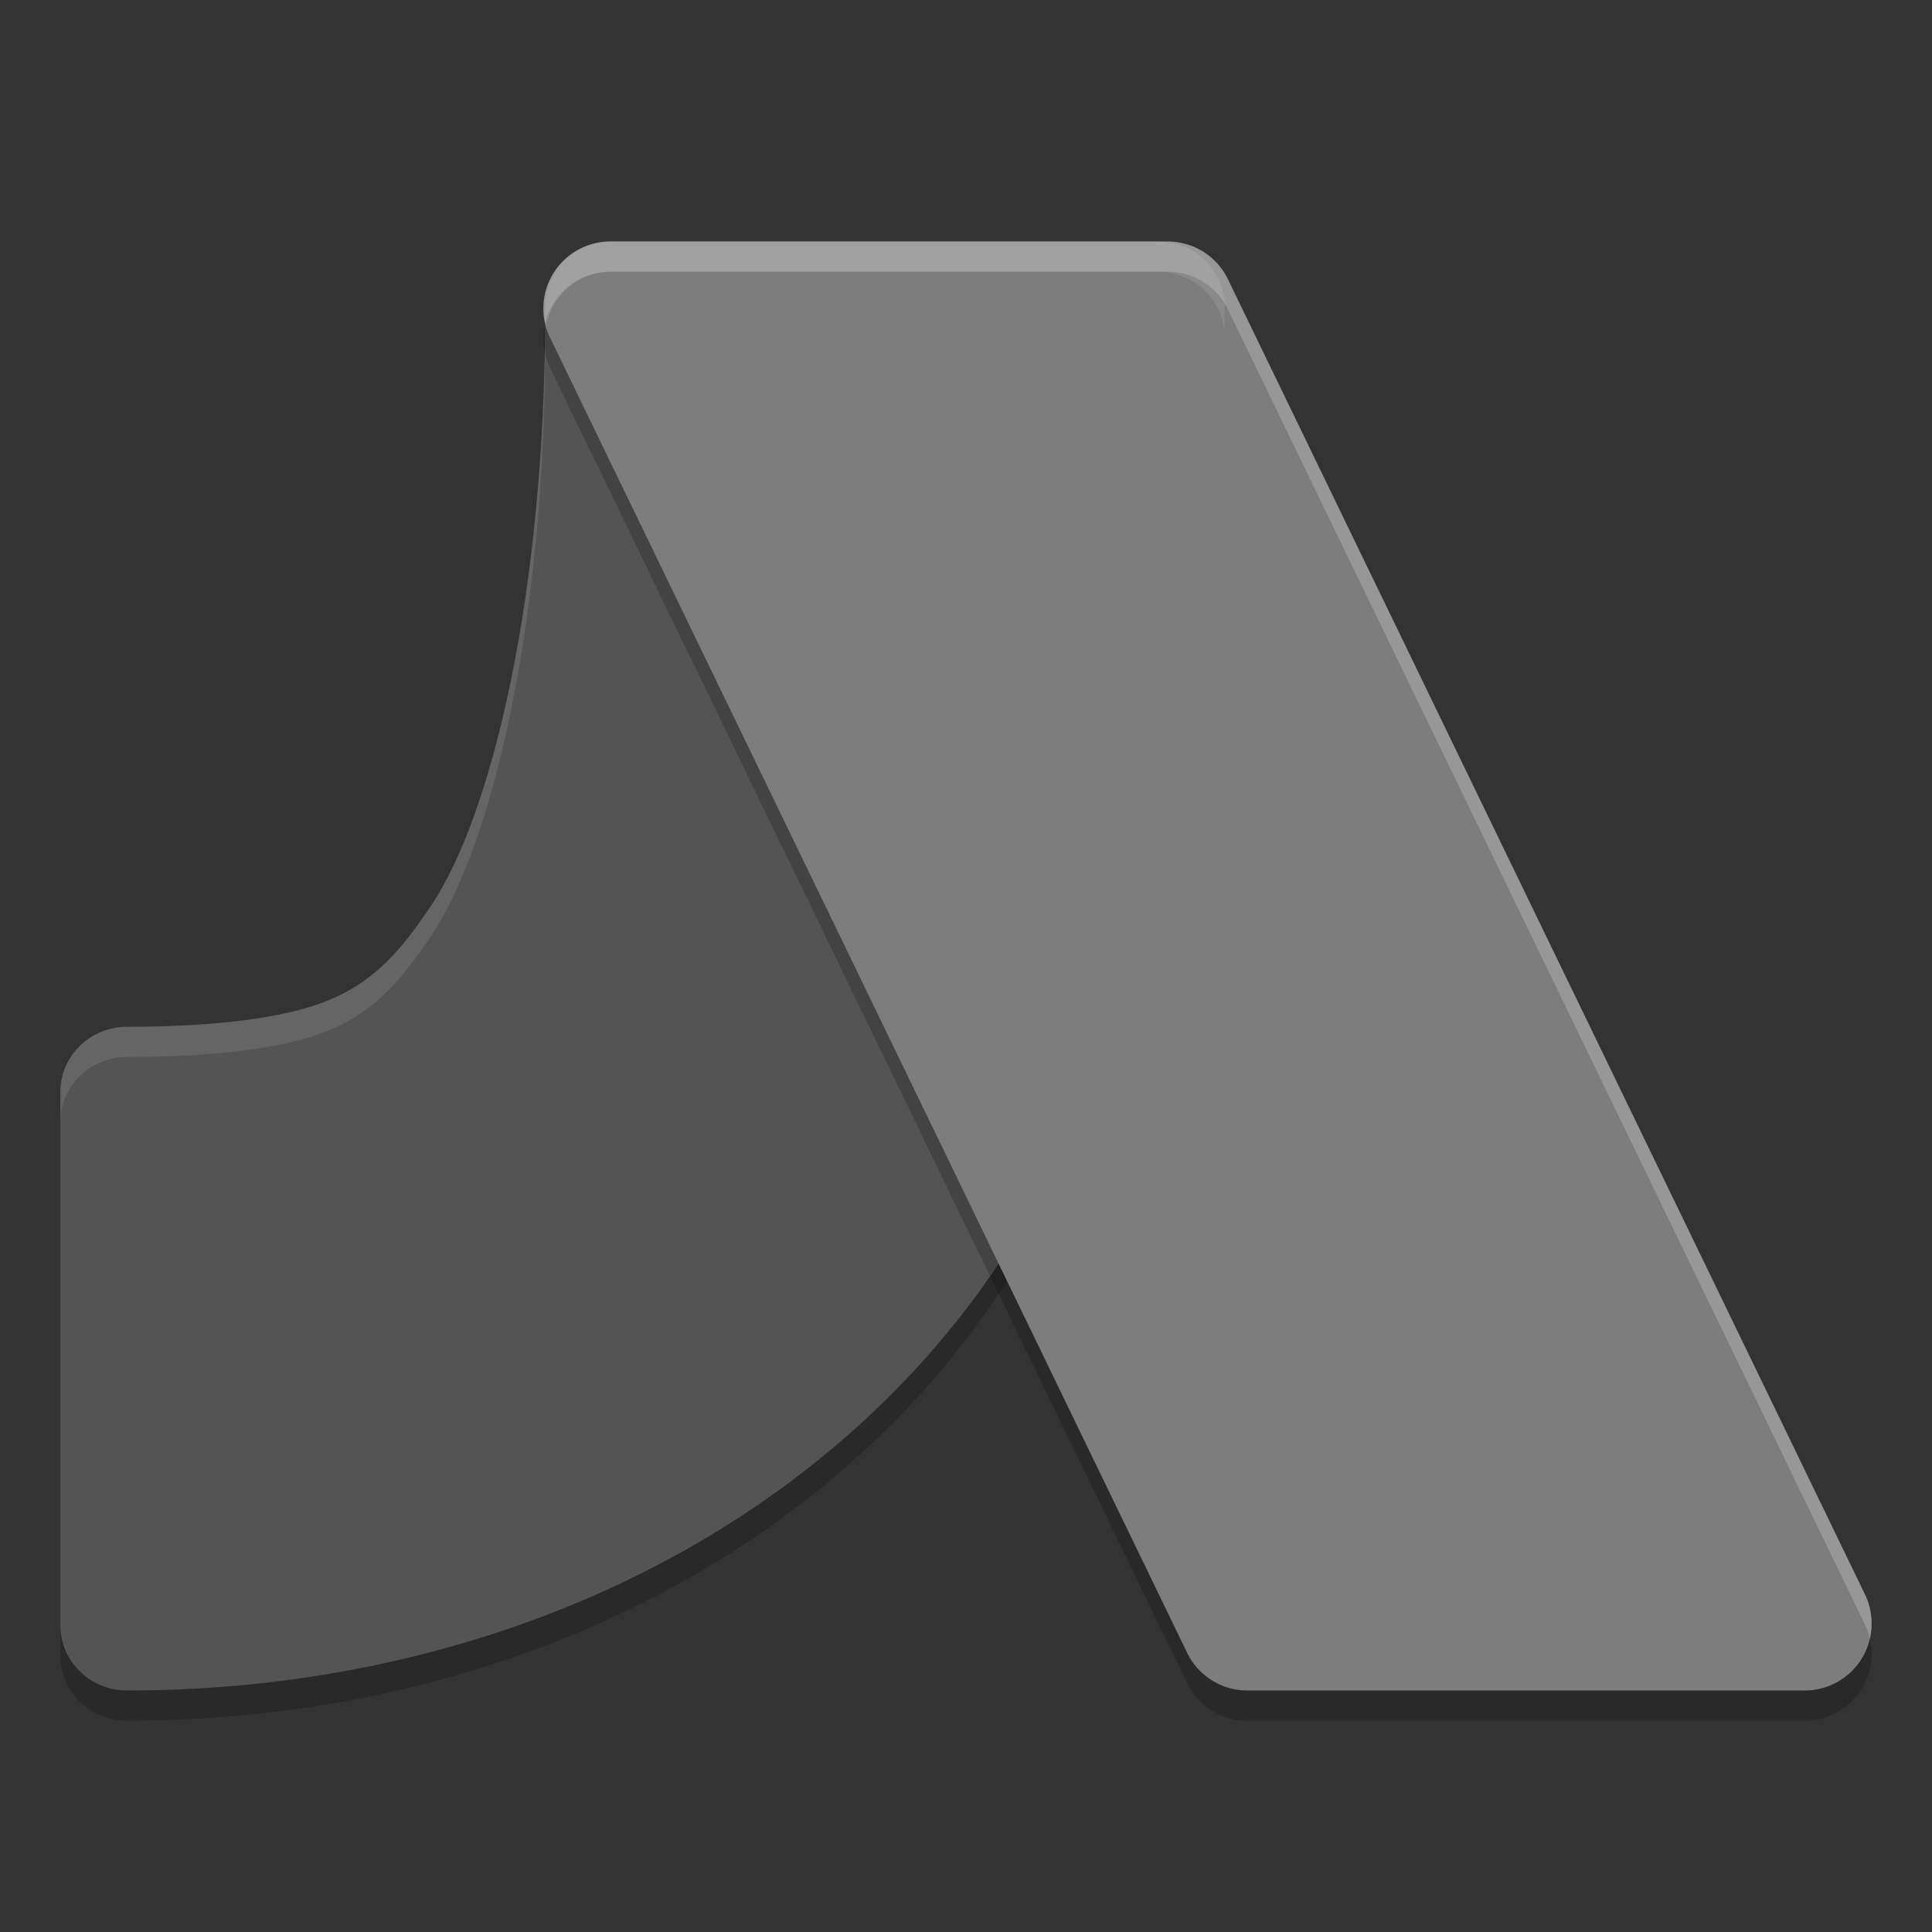 <svg xmlns="http://www.w3.org/2000/svg" width="64" height="64" version="1.1" viewBox="0 0 64 64">
 <rect x="0" y="0" width="64" height="64" fill="#333333" stroke="none"/>
 <path d="m 20.271,9 c -1.219,1.196e-4 -2.207,0.966 -2.207,2.158 0,9.794 -1.849,16.925 -3.746,19.785 -1.075,1.621 -1.897,2.478 -3.19,3.086 -1.293,0.608 -3.58,0.984 -6.922,0.984 C 2.988,35.014 2,35.98 2,37.172 L 2,54.842 C 2,56.034 2.988,57 4.207,57 16.242,57 27.164,51.788 33.151,42.761 39.03,33.897 40.571,23.144 40.571,11.158 40.571,9.966 39.583,9 38.364,9 Z" style="opacity:0.2;fill-rule:evenodd"/>
 <path style="fill:#545454;fill-rule:evenodd" d="m 20.271,8 c -1.219,1.196e-4 -2.207,0.966 -2.207,2.158 0,9.794 -1.849,16.925 -3.746,19.785 -1.075,1.621 -1.897,2.478 -3.19,3.086 -1.293,0.608 -3.58,0.984 -6.922,0.984 C 2.988,34.014 2,34.98 2,36.172 L 2,53.842 C 2,55.034 2.988,56 4.207,56 16.242,56 27.164,50.788 33.151,41.761 39.03,32.897 40.571,22.144 40.571,10.158 40.571,8.966 39.583,8 38.364,8 Z"/>
 <path d="M 20.215,9 A 2.216,2.218 0 0 0 18.222,12.186 L 39.325,55.75 A 2.216,2.218 0 0 0 41.321,57 l 18.465,0 a 2.216,2.218 0 0 0 1.993,-3.184 L 40.676,10.25 A 2.216,2.218 0 0 0 38.683,9 l -18.467,0 z" style="opacity:0.2"/>
 <path style="fill:#7d7d7d" d="M 20.215,8 A 2.216,2.218 0 0 0 18.222,11.186 L 39.325,54.75 A 2.216,2.218 0 0 0 41.321,56 l 18.465,0 a 2.216,2.218 0 0 0 1.993,-3.184 L 40.676,9.25 A 2.216,2.218 0 0 0 38.683,8 l -18.467,0 z"/>
 <path style="opacity:0.2;fill:#ffffff" d="M 20.215 8 A 2.216 2.218 0 0 0 18.059 10.721 A 2.216 2.218 0 0 1 20.215 9 L 38.684 9 A 2.216 2.218 0 0 1 40.676 10.25 L 61.779 53.816 A 2.216 2.218 0 0 1 61.941 54.275 A 2.216 2.218 0 0 0 61.779 52.816 L 40.676 9.25 A 2.216 2.218 0 0 0 38.684 8 L 20.215 8 z"/>
 <path style="opacity:0.1;fill:#ffffff;fill-rule:evenodd" d="M 20.271 8 C 19.053 8 18.065 8.966 18.064 10.158 C 18.064 19.952 16.216 27.083 14.318 29.943 C 13.243 31.564 12.422 32.422 11.129 33.029 C 9.836 33.637 7.548 34.014 4.207 34.014 C 2.988 34.014 2 34.98 2 36.172 L 2 37.172 C 2 35.98 2.988 35.014 4.207 35.014 C 7.548 35.014 9.836 34.637 11.129 34.029 C 12.422 33.422 13.243 32.564 14.318 30.943 C 16.216 28.083 18.064 20.952 18.064 11.158 C 18.065 9.966 19.053 9 20.271 9 L 38.365 9 C 39.533 9 40.478 9.889 40.557 11.012 C 40.558 10.725 40.572 10.446 40.572 10.158 C 40.572 8.966 39.584 8 38.365 8 L 20.271 8 z"/>
</svg>
